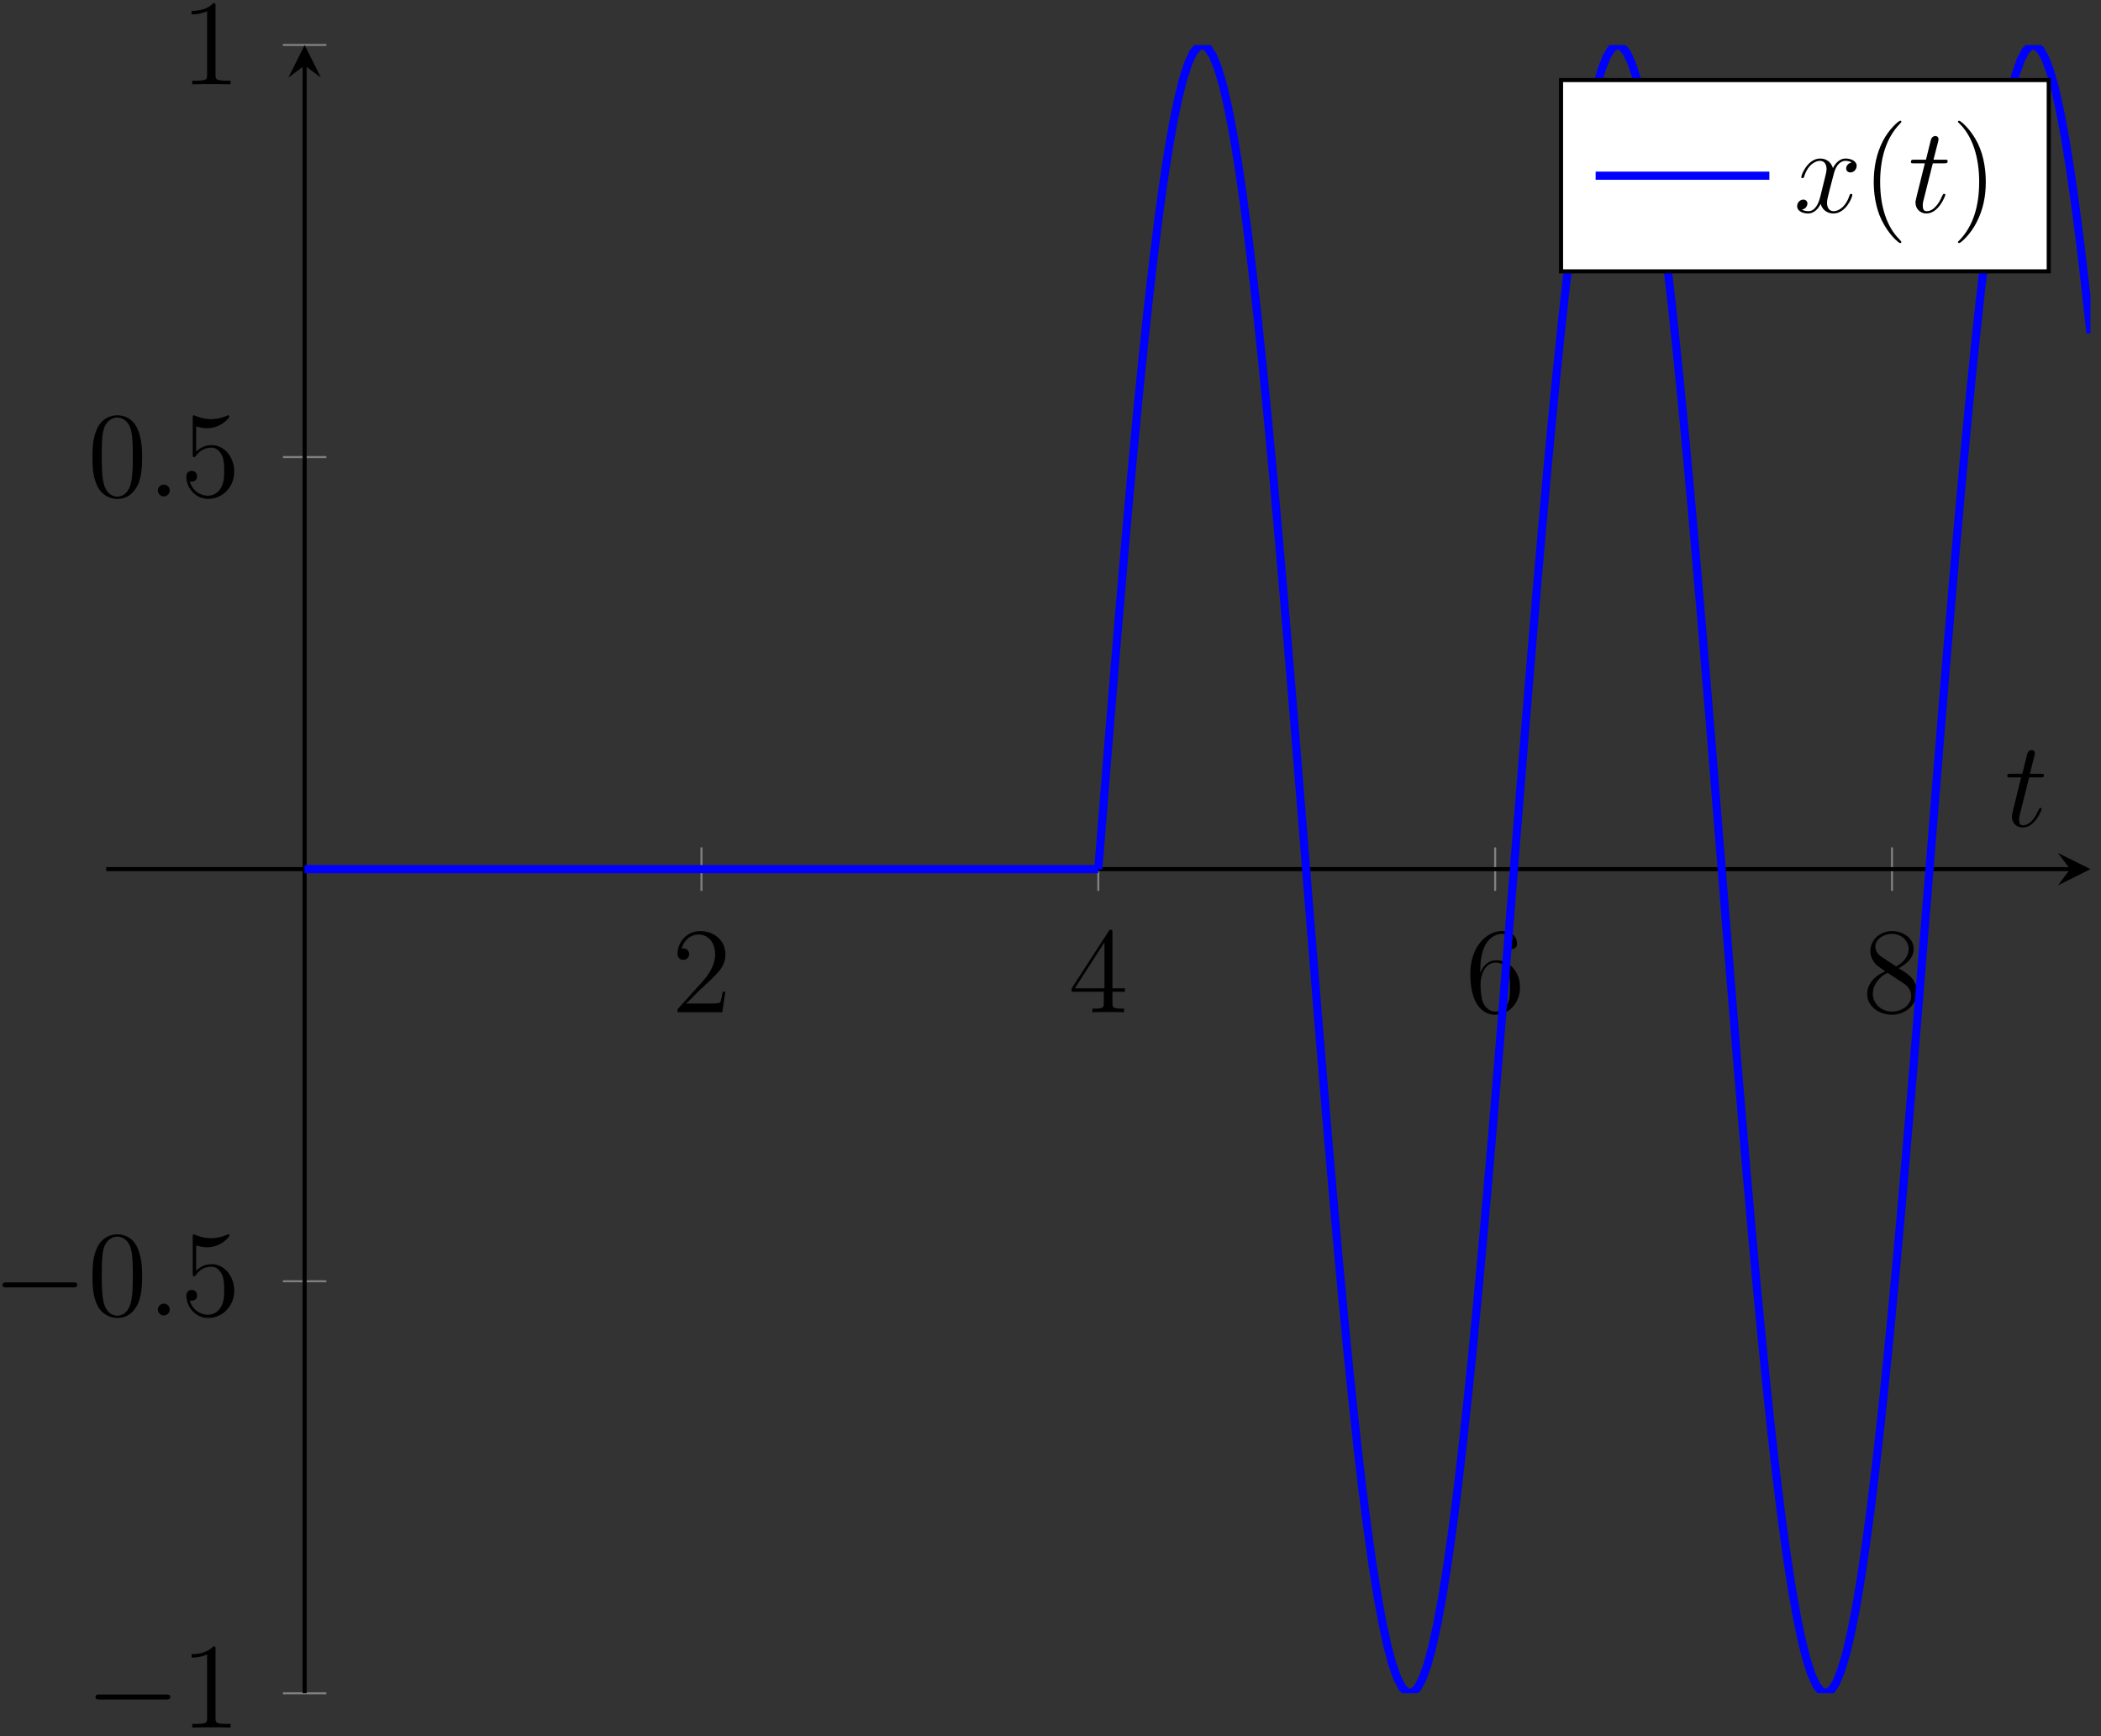 <?xml version="1.0" encoding="UTF-8"?>
<svg xmlns="http://www.w3.org/2000/svg" xmlns:xlink="http://www.w3.org/1999/xlink" width="144pt" height="119pt" viewBox="0 0 144 119" version="1.1">
<rect x="0" y="0" width="144" height="119" fill="#333333" stroke="none"/>
<defs>
<g>
<symbol overflow="visible" id="glyph0-0">
<path style="stroke:none;" d=""/>
</symbol>
<symbol overflow="visible" id="glyph0-1">
<path style="stroke:none;" d="M 3.688 -1.406 L 3.5 -1.406 C 3.469 -1.266 3.406 -0.797 3.328 -0.672 C 3.266 -0.594 2.781 -0.594 2.531 -0.594 L 0.984 -0.594 C 1.219 -0.781 1.719 -1.328 1.938 -1.531 C 3.219 -2.703 3.688 -3.125 3.688 -3.969 C 3.688 -4.922 2.922 -5.562 1.953 -5.562 C 0.984 -5.562 0.406 -4.734 0.406 -4.016 C 0.406 -3.594 0.781 -3.594 0.797 -3.594 C 0.984 -3.594 1.203 -3.719 1.203 -3.984 C 1.203 -4.219 1.031 -4.375 0.797 -4.375 C 0.734 -4.375 0.719 -4.375 0.688 -4.375 C 0.844 -4.938 1.297 -5.328 1.844 -5.328 C 2.547 -5.328 2.984 -4.734 2.984 -3.969 C 2.984 -3.25 2.578 -2.625 2.109 -2.094 L 0.406 -0.203 L 0.406 0 L 3.469 0 Z M 3.688 -1.406 "/>
</symbol>
<symbol overflow="visible" id="glyph0-2">
<path style="stroke:none;" d="M 3.016 -5.453 C 3.016 -5.609 3.016 -5.656 2.906 -5.656 C 2.844 -5.656 2.812 -5.656 2.75 -5.547 L 0.219 -1.641 L 0.219 -1.406 L 2.422 -1.406 L 2.422 -0.641 C 2.422 -0.328 2.406 -0.25 1.797 -0.25 L 1.641 -0.25 L 1.641 0 C 1.828 -0.016 2.484 -0.016 2.719 -0.016 C 2.953 -0.016 3.625 -0.016 3.812 0 L 3.812 -0.25 L 3.656 -0.25 C 3.047 -0.25 3.016 -0.328 3.016 -0.641 L 3.016 -1.406 L 3.875 -1.406 L 3.875 -1.641 L 3.016 -1.641 Z M 2.469 -4.797 L 2.469 -1.641 L 0.438 -1.641 Z M 2.469 -4.797 "/>
</symbol>
<symbol overflow="visible" id="glyph0-3">
<path style="stroke:none;" d="M 1.031 -2.922 C 1.031 -5.031 2.062 -5.375 2.516 -5.375 C 2.812 -5.375 3.109 -5.281 3.281 -5.031 C 3.172 -5.031 2.859 -5.031 2.859 -4.688 C 2.859 -4.5 2.984 -4.344 3.203 -4.344 C 3.406 -4.344 3.547 -4.469 3.547 -4.703 C 3.547 -5.141 3.234 -5.562 2.5 -5.562 C 1.453 -5.562 0.344 -4.484 0.344 -2.641 C 0.344 -0.344 1.344 0.172 2.062 0.172 C 2.969 0.172 3.75 -0.625 3.75 -1.703 C 3.75 -2.828 2.969 -3.562 2.141 -3.562 C 1.391 -3.562 1.109 -2.922 1.031 -2.688 Z M 2.062 -0.047 C 1.531 -0.047 1.281 -0.516 1.203 -0.688 C 1.125 -0.906 1.047 -1.328 1.047 -1.906 C 1.047 -2.578 1.344 -3.406 2.109 -3.406 C 2.562 -3.406 2.812 -3.094 2.938 -2.812 C 3.062 -2.5 3.062 -2.078 3.062 -1.719 C 3.062 -1.297 3.062 -0.906 2.906 -0.594 C 2.703 -0.188 2.391 -0.047 2.062 -0.047 Z M 2.062 -0.047 "/>
</symbol>
<symbol overflow="visible" id="glyph0-4">
<path style="stroke:none;" d="M 2.5 -3.016 C 2.922 -3.25 3.531 -3.641 3.531 -4.344 C 3.531 -5.062 2.828 -5.562 2.047 -5.562 C 1.219 -5.562 0.562 -4.953 0.562 -4.203 C 0.562 -3.906 0.656 -3.625 0.891 -3.344 C 0.984 -3.234 0.984 -3.219 1.578 -2.812 C 0.766 -2.438 0.344 -1.875 0.344 -1.266 C 0.344 -0.375 1.188 0.172 2.047 0.172 C 2.969 0.172 3.75 -0.516 3.75 -1.391 C 3.75 -2.25 3.156 -2.625 2.5 -3.016 Z M 1.359 -3.781 C 1.25 -3.859 0.906 -4.062 0.906 -4.484 C 0.906 -5.031 1.484 -5.375 2.047 -5.375 C 2.641 -5.375 3.188 -4.938 3.188 -4.328 C 3.188 -3.812 2.812 -3.406 2.328 -3.141 Z M 1.75 -2.703 L 2.766 -2.031 C 2.984 -1.891 3.359 -1.641 3.359 -1.125 C 3.359 -0.484 2.719 -0.047 2.047 -0.047 C 1.344 -0.047 0.734 -0.562 0.734 -1.266 C 0.734 -1.922 1.203 -2.453 1.75 -2.703 Z M 1.75 -2.703 "/>
</symbol>
<symbol overflow="visible" id="glyph0-5">
<path style="stroke:none;" d="M 2.406 -5.375 C 2.406 -5.562 2.406 -5.562 2.25 -5.562 C 2.047 -5.344 1.625 -5.031 0.766 -5.031 L 0.766 -4.797 C 0.953 -4.797 1.375 -4.797 1.828 -5.016 L 1.828 -0.641 C 1.828 -0.344 1.812 -0.25 1.078 -0.25 L 0.812 -0.25 L 0.812 0 C 1.031 -0.016 1.844 -0.016 2.125 -0.016 C 2.406 -0.016 3.203 -0.016 3.438 0 L 3.438 -0.25 L 3.172 -0.25 C 2.438 -0.25 2.406 -0.344 2.406 -0.641 Z M 2.406 -5.375 "/>
</symbol>
<symbol overflow="visible" id="glyph0-6">
<path style="stroke:none;" d="M 3.75 -2.688 C 3.75 -3.375 3.703 -4.047 3.406 -4.688 C 3.062 -5.391 2.469 -5.562 2.047 -5.562 C 1.562 -5.562 0.969 -5.328 0.656 -4.625 C 0.422 -4.109 0.344 -3.578 0.344 -2.688 C 0.344 -1.875 0.406 -1.25 0.703 -0.656 C 1.031 -0.031 1.609 0.172 2.047 0.172 C 2.766 0.172 3.188 -0.266 3.438 -0.75 C 3.734 -1.375 3.75 -2.188 3.75 -2.688 Z M 2.047 0.016 C 1.781 0.016 1.234 -0.141 1.078 -1.062 C 0.984 -1.562 0.984 -2.188 0.984 -2.781 C 0.984 -3.469 0.984 -4.094 1.109 -4.578 C 1.25 -5.141 1.688 -5.406 2.047 -5.406 C 2.359 -5.406 2.844 -5.203 3 -4.484 C 3.109 -4.016 3.109 -3.344 3.109 -2.781 C 3.109 -2.219 3.109 -1.578 3.016 -1.078 C 2.859 -0.156 2.344 0.016 2.047 0.016 Z M 2.047 0.016 "/>
</symbol>
<symbol overflow="visible" id="glyph0-7">
<path style="stroke:none;" d="M 1.078 -4.797 C 1.438 -4.688 1.719 -4.672 1.812 -4.672 C 2.766 -4.672 3.359 -5.375 3.359 -5.484 C 3.359 -5.516 3.344 -5.562 3.297 -5.562 C 3.281 -5.562 3.266 -5.562 3.188 -5.531 C 2.719 -5.328 2.312 -5.297 2.109 -5.297 C 1.547 -5.297 1.156 -5.469 1 -5.531 C 0.938 -5.562 0.922 -5.562 0.906 -5.562 C 0.844 -5.562 0.844 -5.516 0.844 -5.375 L 0.844 -2.891 C 0.844 -2.734 0.844 -2.688 0.953 -2.688 C 0.984 -2.688 1 -2.703 1.078 -2.797 C 1.312 -3.141 1.703 -3.344 2.125 -3.344 C 2.578 -3.344 2.781 -2.938 2.859 -2.781 C 3 -2.469 3 -2.047 3 -1.734 C 3 -1.422 3 -0.938 2.766 -0.562 C 2.594 -0.266 2.266 -0.047 1.891 -0.047 C 1.344 -0.047 0.797 -0.422 0.641 -1.031 C 0.688 -1.016 0.734 -1.016 0.781 -1.016 C 0.922 -1.016 1.141 -1.094 1.141 -1.375 C 1.141 -1.609 0.984 -1.75 0.781 -1.75 C 0.625 -1.75 0.406 -1.672 0.406 -1.344 C 0.406 -0.641 0.984 0.172 1.906 0.172 C 2.859 0.172 3.688 -0.625 3.688 -1.688 C 3.688 -2.688 3.016 -3.516 2.141 -3.516 C 1.656 -3.516 1.297 -3.297 1.078 -3.062 Z M 1.078 -4.797 "/>
</symbol>
<symbol overflow="visible" id="glyph0-8">
<path style="stroke:none;" d="M 2.719 2.031 C 2.719 2.016 2.719 2 2.578 1.844 C 1.734 1 1.266 -0.375 1.266 -2.078 C 1.266 -3.703 1.672 -5.109 2.641 -6.094 C 2.719 -6.172 2.719 -6.188 2.719 -6.219 C 2.719 -6.266 2.688 -6.281 2.641 -6.281 C 2.531 -6.281 1.844 -5.672 1.438 -4.859 C 1.016 -4.016 0.828 -3.109 0.828 -2.078 C 0.828 -1.344 0.938 -0.344 1.375 0.547 C 1.875 1.562 2.547 2.109 2.641 2.109 C 2.688 2.109 2.719 2.078 2.719 2.031 Z M 2.719 2.031 "/>
</symbol>
<symbol overflow="visible" id="glyph0-9">
<path style="stroke:none;" d="M 2.359 -2.078 C 2.359 -2.719 2.281 -3.766 1.812 -4.734 C 1.312 -5.734 0.625 -6.281 0.531 -6.281 C 0.5 -6.281 0.453 -6.266 0.453 -6.219 C 0.453 -6.188 0.453 -6.172 0.609 -6.031 C 1.438 -5.188 1.906 -3.797 1.906 -2.094 C 1.906 -0.469 1.516 0.922 0.547 1.922 C 0.453 2 0.453 2.016 0.453 2.031 C 0.453 2.078 0.5 2.109 0.531 2.109 C 0.641 2.109 1.328 1.5 1.734 0.672 C 2.172 -0.172 2.359 -1.078 2.359 -2.078 Z M 2.359 -2.078 "/>
</symbol>
<symbol overflow="visible" id="glyph1-0">
<path style="stroke:none;" d=""/>
</symbol>
<symbol overflow="visible" id="glyph1-1">
<path style="stroke:none;" d="M 5.516 -1.922 C 5.656 -1.922 5.812 -1.922 5.812 -2.094 C 5.812 -2.266 5.656 -2.266 5.516 -2.266 L 0.984 -2.266 C 0.844 -2.266 0.688 -2.266 0.688 -2.094 C 0.688 -1.922 0.844 -1.922 0.984 -1.922 Z M 5.516 -1.922 "/>
</symbol>
<symbol overflow="visible" id="glyph2-0">
<path style="stroke:none;" d=""/>
</symbol>
<symbol overflow="visible" id="glyph2-1">
<path style="stroke:none;" d="M 1.547 -0.406 C 1.547 -0.641 1.344 -0.812 1.141 -0.812 C 0.891 -0.812 0.734 -0.609 0.734 -0.406 C 0.734 -0.172 0.922 0 1.125 0 C 1.375 0 1.547 -0.203 1.547 -0.406 Z M 1.547 -0.406 "/>
</symbol>
<symbol overflow="visible" id="glyph2-2">
<path style="stroke:none;" d="M 1.688 -3.359 L 2.453 -3.359 C 2.609 -3.359 2.703 -3.359 2.703 -3.516 C 2.703 -3.609 2.641 -3.609 2.484 -3.609 L 1.734 -3.609 L 2.047 -4.828 C 2.078 -4.953 2.078 -4.969 2.078 -5.031 C 2.078 -5.156 1.969 -5.234 1.875 -5.234 C 1.797 -5.234 1.609 -5.203 1.547 -4.938 L 1.219 -3.609 L 0.422 -3.609 C 0.266 -3.609 0.188 -3.609 0.188 -3.453 C 0.188 -3.359 0.25 -3.359 0.406 -3.359 L 1.141 -3.359 L 0.594 -1.156 C 0.531 -0.859 0.5 -0.781 0.5 -0.672 C 0.5 -0.281 0.781 0.078 1.25 0.078 C 2.094 0.078 2.547 -1.141 2.547 -1.203 C 2.547 -1.25 2.516 -1.266 2.469 -1.266 C 2.453 -1.266 2.406 -1.266 2.391 -1.234 C 2.391 -1.234 2.375 -1.219 2.312 -1.094 C 2.141 -0.672 1.766 -0.078 1.266 -0.078 C 1.016 -0.078 1 -0.297 1 -0.484 C 1 -0.484 1 -0.641 1.031 -0.75 Z M 1.688 -3.359 "/>
</symbol>
<symbol overflow="visible" id="glyph2-3">
<path style="stroke:none;" d="M 3.969 -3.422 C 3.703 -3.359 3.594 -3.172 3.594 -3 C 3.594 -2.812 3.766 -2.734 3.875 -2.734 C 4.125 -2.734 4.312 -2.953 4.312 -3.188 C 4.312 -3.531 3.906 -3.688 3.547 -3.688 C 3.047 -3.688 2.75 -3.188 2.688 -3.031 C 2.484 -3.656 1.969 -3.688 1.812 -3.688 C 0.969 -3.688 0.516 -2.594 0.516 -2.406 C 0.516 -2.375 0.547 -2.344 0.609 -2.344 C 0.672 -2.344 0.688 -2.391 0.703 -2.422 C 0.984 -3.344 1.547 -3.531 1.797 -3.531 C 2.172 -3.531 2.25 -3.172 2.25 -2.969 C 2.25 -2.781 2.188 -2.594 2.094 -2.188 L 1.812 -1.047 C 1.688 -0.547 1.438 -0.078 1 -0.078 C 0.953 -0.078 0.75 -0.078 0.562 -0.188 C 0.875 -0.25 0.938 -0.5 0.938 -0.609 C 0.938 -0.766 0.812 -0.875 0.656 -0.875 C 0.453 -0.875 0.234 -0.688 0.234 -0.422 C 0.234 -0.078 0.625 0.078 0.984 0.078 C 1.391 0.078 1.672 -0.234 1.844 -0.578 C 1.984 -0.078 2.406 0.078 2.719 0.078 C 3.562 0.078 4.016 -1.016 4.016 -1.203 C 4.016 -1.234 3.984 -1.266 3.938 -1.266 C 3.859 -1.266 3.859 -1.234 3.828 -1.172 C 3.594 -0.422 3.109 -0.078 2.734 -0.078 C 2.453 -0.078 2.281 -0.297 2.281 -0.641 C 2.281 -0.828 2.312 -0.969 2.453 -1.516 L 2.75 -2.656 C 2.875 -3.156 3.156 -3.531 3.547 -3.531 C 3.562 -3.531 3.797 -3.531 3.969 -3.422 Z M 3.969 -3.422 "/>
</symbol>
</g>
<clipPath id="clip1">
  <path d="M 67 3.09 L 143.277 3.09 L 143.277 116.07 L 67 116.07 Z M 67 3.09 "/>
</clipPath>
</defs>
<g id="surface1">
<path style="fill:none;stroke-width:0.199;stroke-linecap:butt;stroke-linejoin:miter;stroke:rgb(50%,50%,50%);stroke-opacity:1;stroke-miterlimit:10;" d="M 58.283 78.575 L 58.283 82.827 M 97.139 78.575 L 97.139 82.827 M 135.995 78.575 L 135.995 82.827 M 174.851 78.575 L 174.851 82.827 " transform="matrix(0.7,0,0,-0.7,7.28,116.069)"/>
<path style="fill:none;stroke-width:0.199;stroke-linecap:butt;stroke-linejoin:miter;stroke:rgb(50%,50%,50%);stroke-opacity:1;stroke-miterlimit:10;" d="M 17.301 -0.008 L 21.553 -0.008 M 17.301 40.344 L 21.553 40.344 M 17.301 121.053 L 21.553 121.053 M 17.301 161.41 L 21.553 161.41 " transform="matrix(0.7,0,0,-0.7,7.28,116.069)"/>
<path style="fill:none;stroke-width:0.399;stroke-linecap:butt;stroke-linejoin:miter;stroke:rgb(0%,0%,0%);stroke-opacity:1;stroke-miterlimit:10;" d="M 0.002 80.701 L 192.29 80.701 " transform="matrix(0.7,0,0,-0.7,7.28,116.069)"/>
<path style=" stroke:none;fill-rule:nonzero;fill:rgb(0%,0%,0%);fill-opacity:1;" d="M 143.277 59.578 L 141.047 58.465 L 141.883 59.578 L 141.047 60.695 "/>
<path style="fill:none;stroke-width:0.399;stroke-linecap:butt;stroke-linejoin:miter;stroke:rgb(0%,0%,0%);stroke-opacity:1;stroke-miterlimit:10;" d="M 19.427 -0.002 L 19.427 159.406 " transform="matrix(0.7,0,0,-0.7,7.28,116.069)"/>
<path style=" stroke:none;fill-rule:nonzero;fill:rgb(0%,0%,0%);fill-opacity:1;" d="M 20.879 3.09 L 19.766 5.32 L 20.879 4.484 L 21.996 5.32 "/>
<g style="fill:rgb(0%,0%,0%);fill-opacity:1;">
  <use xlink:href="#glyph0-1" x="46.031" y="69.389"/>
</g>
<g style="fill:rgb(0%,0%,0%);fill-opacity:1;">
  <use xlink:href="#glyph0-2" x="73.23" y="69.389"/>
</g>
<g style="fill:rgb(0%,0%,0%);fill-opacity:1;">
  <use xlink:href="#glyph0-3" x="100.429" y="69.389"/>
</g>
<g style="fill:rgb(0%,0%,0%);fill-opacity:1;">
  <use xlink:href="#glyph0-4" x="127.629" y="69.389"/>
</g>
<g style="fill:rgb(0%,0%,0%);fill-opacity:1;">
  <use xlink:href="#glyph1-1" x="5.857" y="118.422"/>
</g>
<g style="fill:rgb(0%,0%,0%);fill-opacity:1;">
  <use xlink:href="#glyph0-5" x="12.366" y="118.422"/>
</g>
<g style="fill:rgb(0%,0%,0%);fill-opacity:1;">
  <use xlink:href="#glyph1-1" x="-0.516" y="90.174"/>
</g>
<g style="fill:rgb(0%,0%,0%);fill-opacity:1;">
  <use xlink:href="#glyph0-6" x="5.993" y="90.174"/>
</g>
<g style="fill:rgb(0%,0%,0%);fill-opacity:1;">
  <use xlink:href="#glyph2-1" x="10.09" y="90.174"/>
</g>
<g style="fill:rgb(0%,0%,0%);fill-opacity:1;">
  <use xlink:href="#glyph0-7" x="12.366" y="90.174"/>
</g>
<g style="fill:rgb(0%,0%,0%);fill-opacity:1;">
  <use xlink:href="#glyph0-6" x="5.992" y="34.028"/>
</g>
<g style="fill:rgb(0%,0%,0%);fill-opacity:1;">
  <use xlink:href="#glyph2-1" x="10.089" y="34.028"/>
</g>
<g style="fill:rgb(0%,0%,0%);fill-opacity:1;">
  <use xlink:href="#glyph0-7" x="12.366" y="34.028"/>
</g>
<g style="fill:rgb(0%,0%,0%);fill-opacity:1;">
  <use xlink:href="#glyph0-5" x="12.366" y="5.78"/>
</g>
<path style="fill:none;stroke-width:0.797;stroke-linecap:butt;stroke-linejoin:miter;stroke:rgb(0%,0%,100%);stroke-opacity:1;stroke-miterlimit:10;" d="M 19.427 80.701 L 97.139 80.701 " transform="matrix(0.7,0,0,-0.7,7.28,116.069)"/>
<g clip-path="url(#clip1)" clip-rule="nonzero">
<path style="fill:none;stroke-width:0.797;stroke-linecap:butt;stroke-linejoin:miter;stroke:rgb(0%,0%,100%);stroke-opacity:1;stroke-miterlimit:10;" d="M 97.139 80.701 L 97.63 86.778 L 98.115 92.822 L 98.607 98.793 L 99.092 104.663 L 99.583 110.4 L 100.069 115.969 L 100.56 121.332 L 101.045 126.466 L 101.536 131.343 L 102.022 135.935 L 102.513 140.204 L 102.998 144.144 L 103.484 147.721 L 103.975 150.913 L 104.46 153.714 L 104.951 156.092 L 105.437 158.045 L 105.928 159.563 L 106.413 160.634 L 106.905 161.242 L 107.39 161.399 L 107.881 161.097 L 108.367 160.333 L 108.858 159.122 L 109.343 157.47 L 109.834 155.372 L 110.32 152.855 L 110.811 149.931 L 111.296 146.611 L 111.787 142.917 L 112.273 138.871 L 112.764 134.49 L 113.249 129.808 L 113.735 124.847 L 114.226 119.63 L 114.711 114.194 L 115.203 108.575 L 115.688 102.794 L 116.179 96.884 L 116.665 90.885 L 117.156 84.825 L 117.641 78.748 L 118.132 72.677 L 118.618 66.65 L 119.109 60.707 L 119.594 54.875 L 120.085 49.189 L 120.571 43.687 L 121.062 38.391 L 121.547 33.335 L 122.038 28.547 L 122.524 24.06 L 123.009 19.886 L 123.501 16.064 L 123.986 12.61 L 124.477 9.54 L 124.963 6.879 L 125.454 4.63 L 125.939 2.816 L 126.43 1.443 L 126.916 0.523 L 127.407 0.059 L 127.892 0.048 L 128.383 0.5 L 128.869 1.404 L 129.36 2.76 L 129.845 4.557 L 130.336 6.789 L 130.822 9.434 L 131.313 12.492 L 131.799 15.935 L 132.29 19.747 L 132.775 23.904 L 133.261 28.38 L 133.752 33.156 L 134.237 38.207 L 134.728 43.491 L 135.214 48.988 L 135.705 54.669 L 136.19 60.495 L 136.681 66.438 L 137.167 72.459 L 137.658 78.53 L 138.143 84.607 L 138.634 90.668 L 139.12 96.672 L 139.611 102.582 L 140.097 108.369 L 140.588 113.999 L 141.073 119.44 L 141.564 124.663 L 142.05 129.635 L 142.541 134.328 L 143.026 138.72 L 143.512 142.777 L 144.003 146.488 L 144.488 149.819 L 144.979 152.76 L 145.465 155.294 L 145.956 157.403 L 146.441 159.072 L 146.932 160.299 L 147.418 161.075 L 147.909 161.399 L 148.394 161.254 L 148.886 160.656 L 149.371 159.607 L 149.862 158.106 L 150.348 156.17 L 150.839 153.804 L 151.324 151.019 L 151.815 147.838 L 152.301 144.278 L 152.786 140.355 L 153.277 136.092 L 153.763 131.516 L 154.254 126.644 L 154.739 121.521 L 155.23 116.164 L 155.716 110.601 L 156.207 104.87 L 156.692 99.005 L 157.184 93.034 L 157.669 86.99 L 158.16 80.913 L 158.646 74.836 L 159.137 68.798 L 159.622 62.816 L 160.113 56.94 L 160.599 51.203 L 161.09 45.629 L 161.575 40.255 L 162.066 35.11 L 162.552 30.227 L 163.037 25.623 L 163.528 21.343 L 164.014 17.392 L 164.505 13.798 L 164.99 10.589 L 165.482 7.783 L 165.967 5.383 L 166.458 3.413 L 166.944 1.884 L 167.435 0.802 L 167.92 0.171 L 168.411 -0.002 L 168.897 0.288 L 169.388 1.03 L 169.873 2.225 L 170.364 3.865 L 170.85 5.941 L 171.341 8.447 L 171.826 11.36 L 172.312 14.663 L 172.803 18.346 L 173.288 22.381 L 173.78 26.745 L 174.265 31.421 L 174.756 36.376 L 175.242 41.577 L 175.733 47.007 L 176.218 52.626 L 176.709 58.402 L 177.195 64.306 L 177.686 70.305 L 178.171 76.36 L 178.662 82.437 L 179.148 88.508 L 179.639 94.535 L 180.124 100.483 L 180.615 106.321 L 181.101 112.012 L 181.592 117.526 L 182.078 122.827 L 182.563 127.889 L 183.054 132.688 L 183.54 137.185 L 184.031 141.365 L 184.516 145.204 L 185.007 148.67 L 185.493 151.756 L 185.984 154.44 L 186.469 156.7 L 186.96 158.525 L 187.446 159.914 L 187.937 160.852 L 188.422 161.332 L 188.913 161.36 L 189.399 160.924 L 189.89 160.037 L 190.376 158.698 L 190.867 156.912 L 191.352 154.697 L 191.843 152.063 L 192.329 149.021 L 192.814 145.589 L 193.305 141.795 L 193.791 137.649 L 194.282 133.184 " transform="matrix(0.7,0,0,-0.7,7.28,116.069)"/>
</g>
<g style="fill:rgb(0%,0%,0%);fill-opacity:1;">
  <use xlink:href="#glyph2-2" x="137.389" y="56.65"/>
</g>
<path style="fill-rule:nonzero;fill:rgb(100%,100%,100%);fill-opacity:1;stroke-width:0.399;stroke-linecap:butt;stroke-linejoin:miter;stroke:rgb(0%,0%,0%);stroke-opacity:1;stroke-miterlimit:10;" d="M 142.446 139.239 L 190.197 139.239 L 190.197 157.972 L 142.446 157.972 Z M 142.446 139.239 " transform="matrix(0.7,0,0,-0.7,7.28,116.069)"/>
<path style="fill:none;stroke-width:0.797;stroke-linecap:butt;stroke-linejoin:miter;stroke:rgb(0%,0%,100%);stroke-opacity:1;stroke-miterlimit:10;" d="M 0.002 0.002 L 17.011 0.002 " transform="matrix(0.7,0,0,-0.7,109.362,12.045)"/>
<g style="fill:rgb(0%,0%,0%);fill-opacity:1;">
  <use xlink:href="#glyph2-3" x="122.941" y="14.556"/>
</g>
<g style="fill:rgb(0%,0%,0%);fill-opacity:1;">
  <use xlink:href="#glyph0-8" x="127.597" y="14.556"/>
</g>
<g style="fill:rgb(0%,0%,0%);fill-opacity:1;">
  <use xlink:href="#glyph2-2" x="130.785" y="14.556"/>
</g>
<g style="fill:rgb(0%,0%,0%);fill-opacity:1;">
  <use xlink:href="#glyph0-9" x="133.744" y="14.556"/>
</g>
</g>
</svg>
